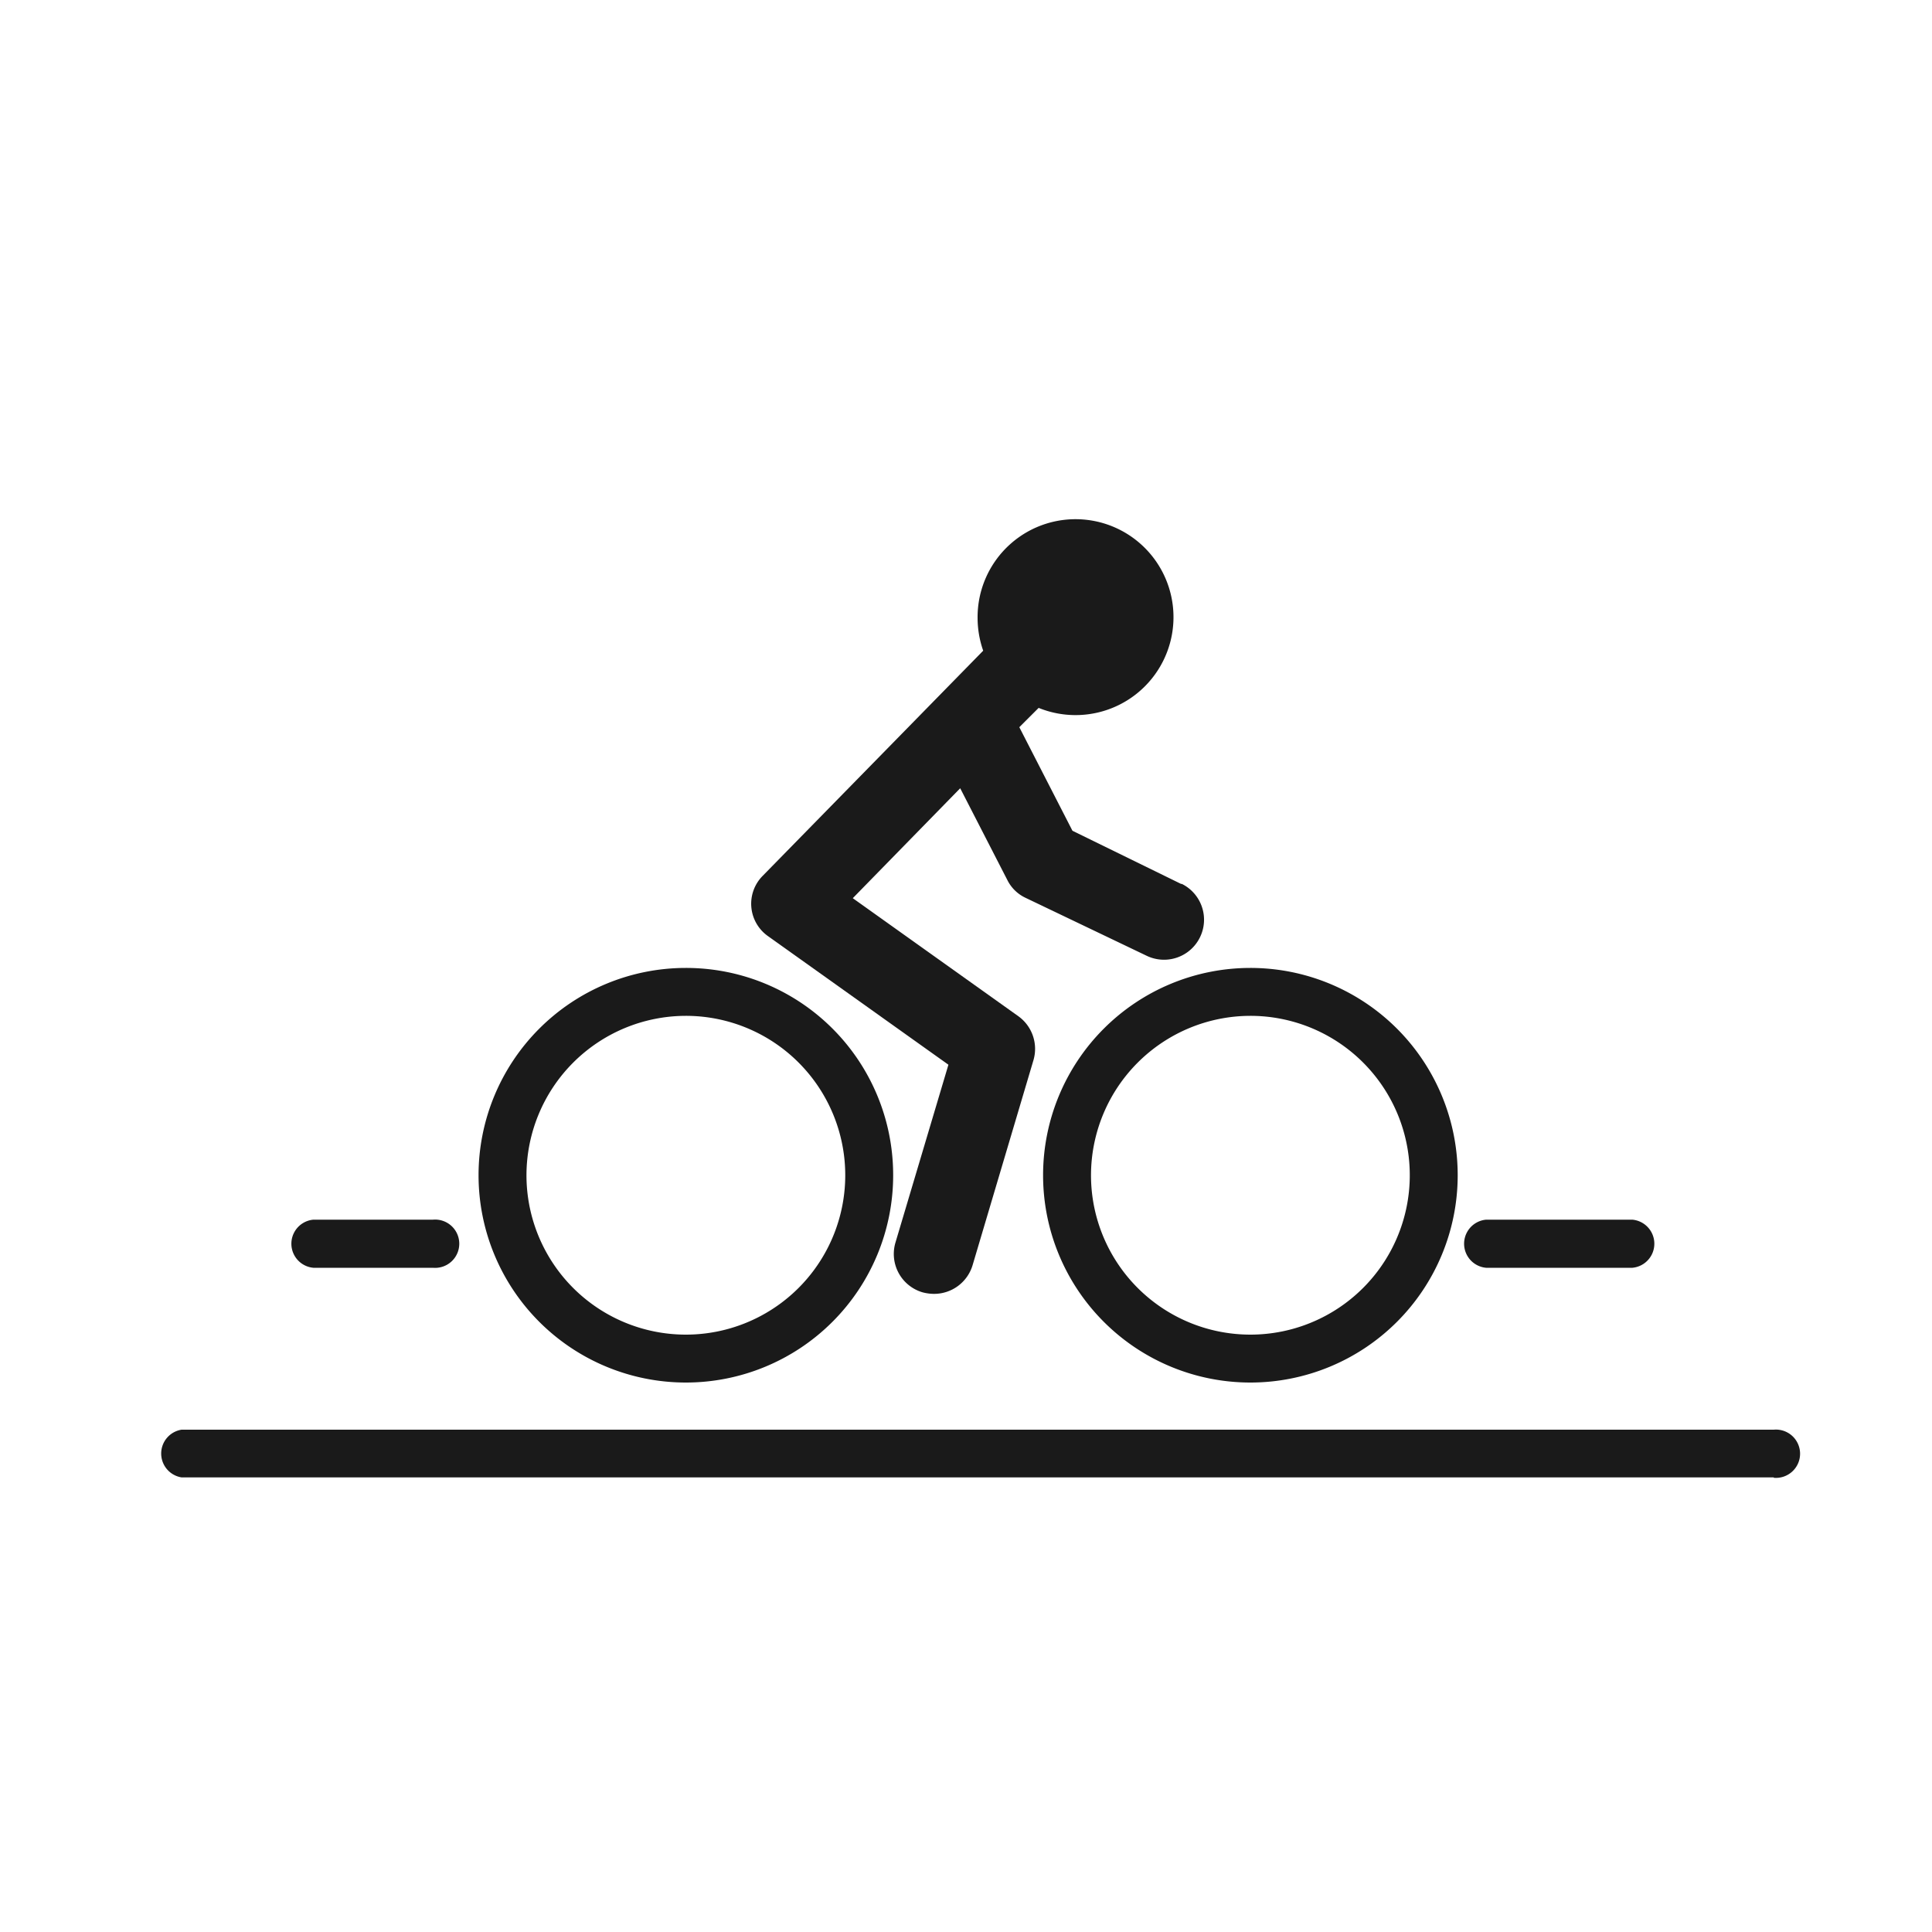 <svg height='100px' width='100px'  fill="#1A1A1A" xmlns="http://www.w3.org/2000/svg" viewBox="0 0 100 100" x="0px" y="0px"><title>bike</title><g data-name="Layer 1"><path d="M35.49,52.58a8.25,8.25,0,1,1-8.24,8.25,8.26,8.26,0,0,1,8.24-8.25m0-2.48A10.73,10.73,0,1,0,46.23,60.83,10.72,10.72,0,0,0,35.49,50.1Z"></path><path d="M64.71,52.58a8.25,8.25,0,1,1-8.24,8.25,8.26,8.26,0,0,1,8.24-8.25m0-2.48A10.73,10.73,0,1,0,75.45,60.83,10.73,10.73,0,0,0,64.71,50.1Z"></path><path d="M61.15,45.76,55.51,43l-2.75-5.36,1-1A5.07,5.07,0,1,0,50.6,32a5.15,5.15,0,0,0,.29,1.68L39.48,45.33a2.05,2.05,0,0,0,.28,3.13l9.33,6.65-2.74,9.2a2.07,2.07,0,0,0,1.4,2.58,2.33,2.33,0,0,0,.59.08,2.08,2.08,0,0,0,2-1.48l3.15-10.61a2.08,2.08,0,0,0-.78-2.28l-8.57-6.11L49.7,40.8l2.44,4.75a2,2,0,0,0,.94.92l6.27,3a2.07,2.07,0,1,0,1.8-3.73Z"></path><path d="M84.49,65.62H76.92a1.25,1.25,0,0,1,0-2.49h7.57a1.25,1.25,0,0,1,0,2.49Z"></path><path d="M22.41,65.62H16.22a1.25,1.25,0,0,1,0-2.49h6.19a1.25,1.25,0,1,1,0,2.49Z"></path><path d="M91.81,76.47H9.4A1.25,1.25,0,0,1,9.4,74H91.81a1.25,1.25,0,1,1,0,2.49Z"></path></g></svg>